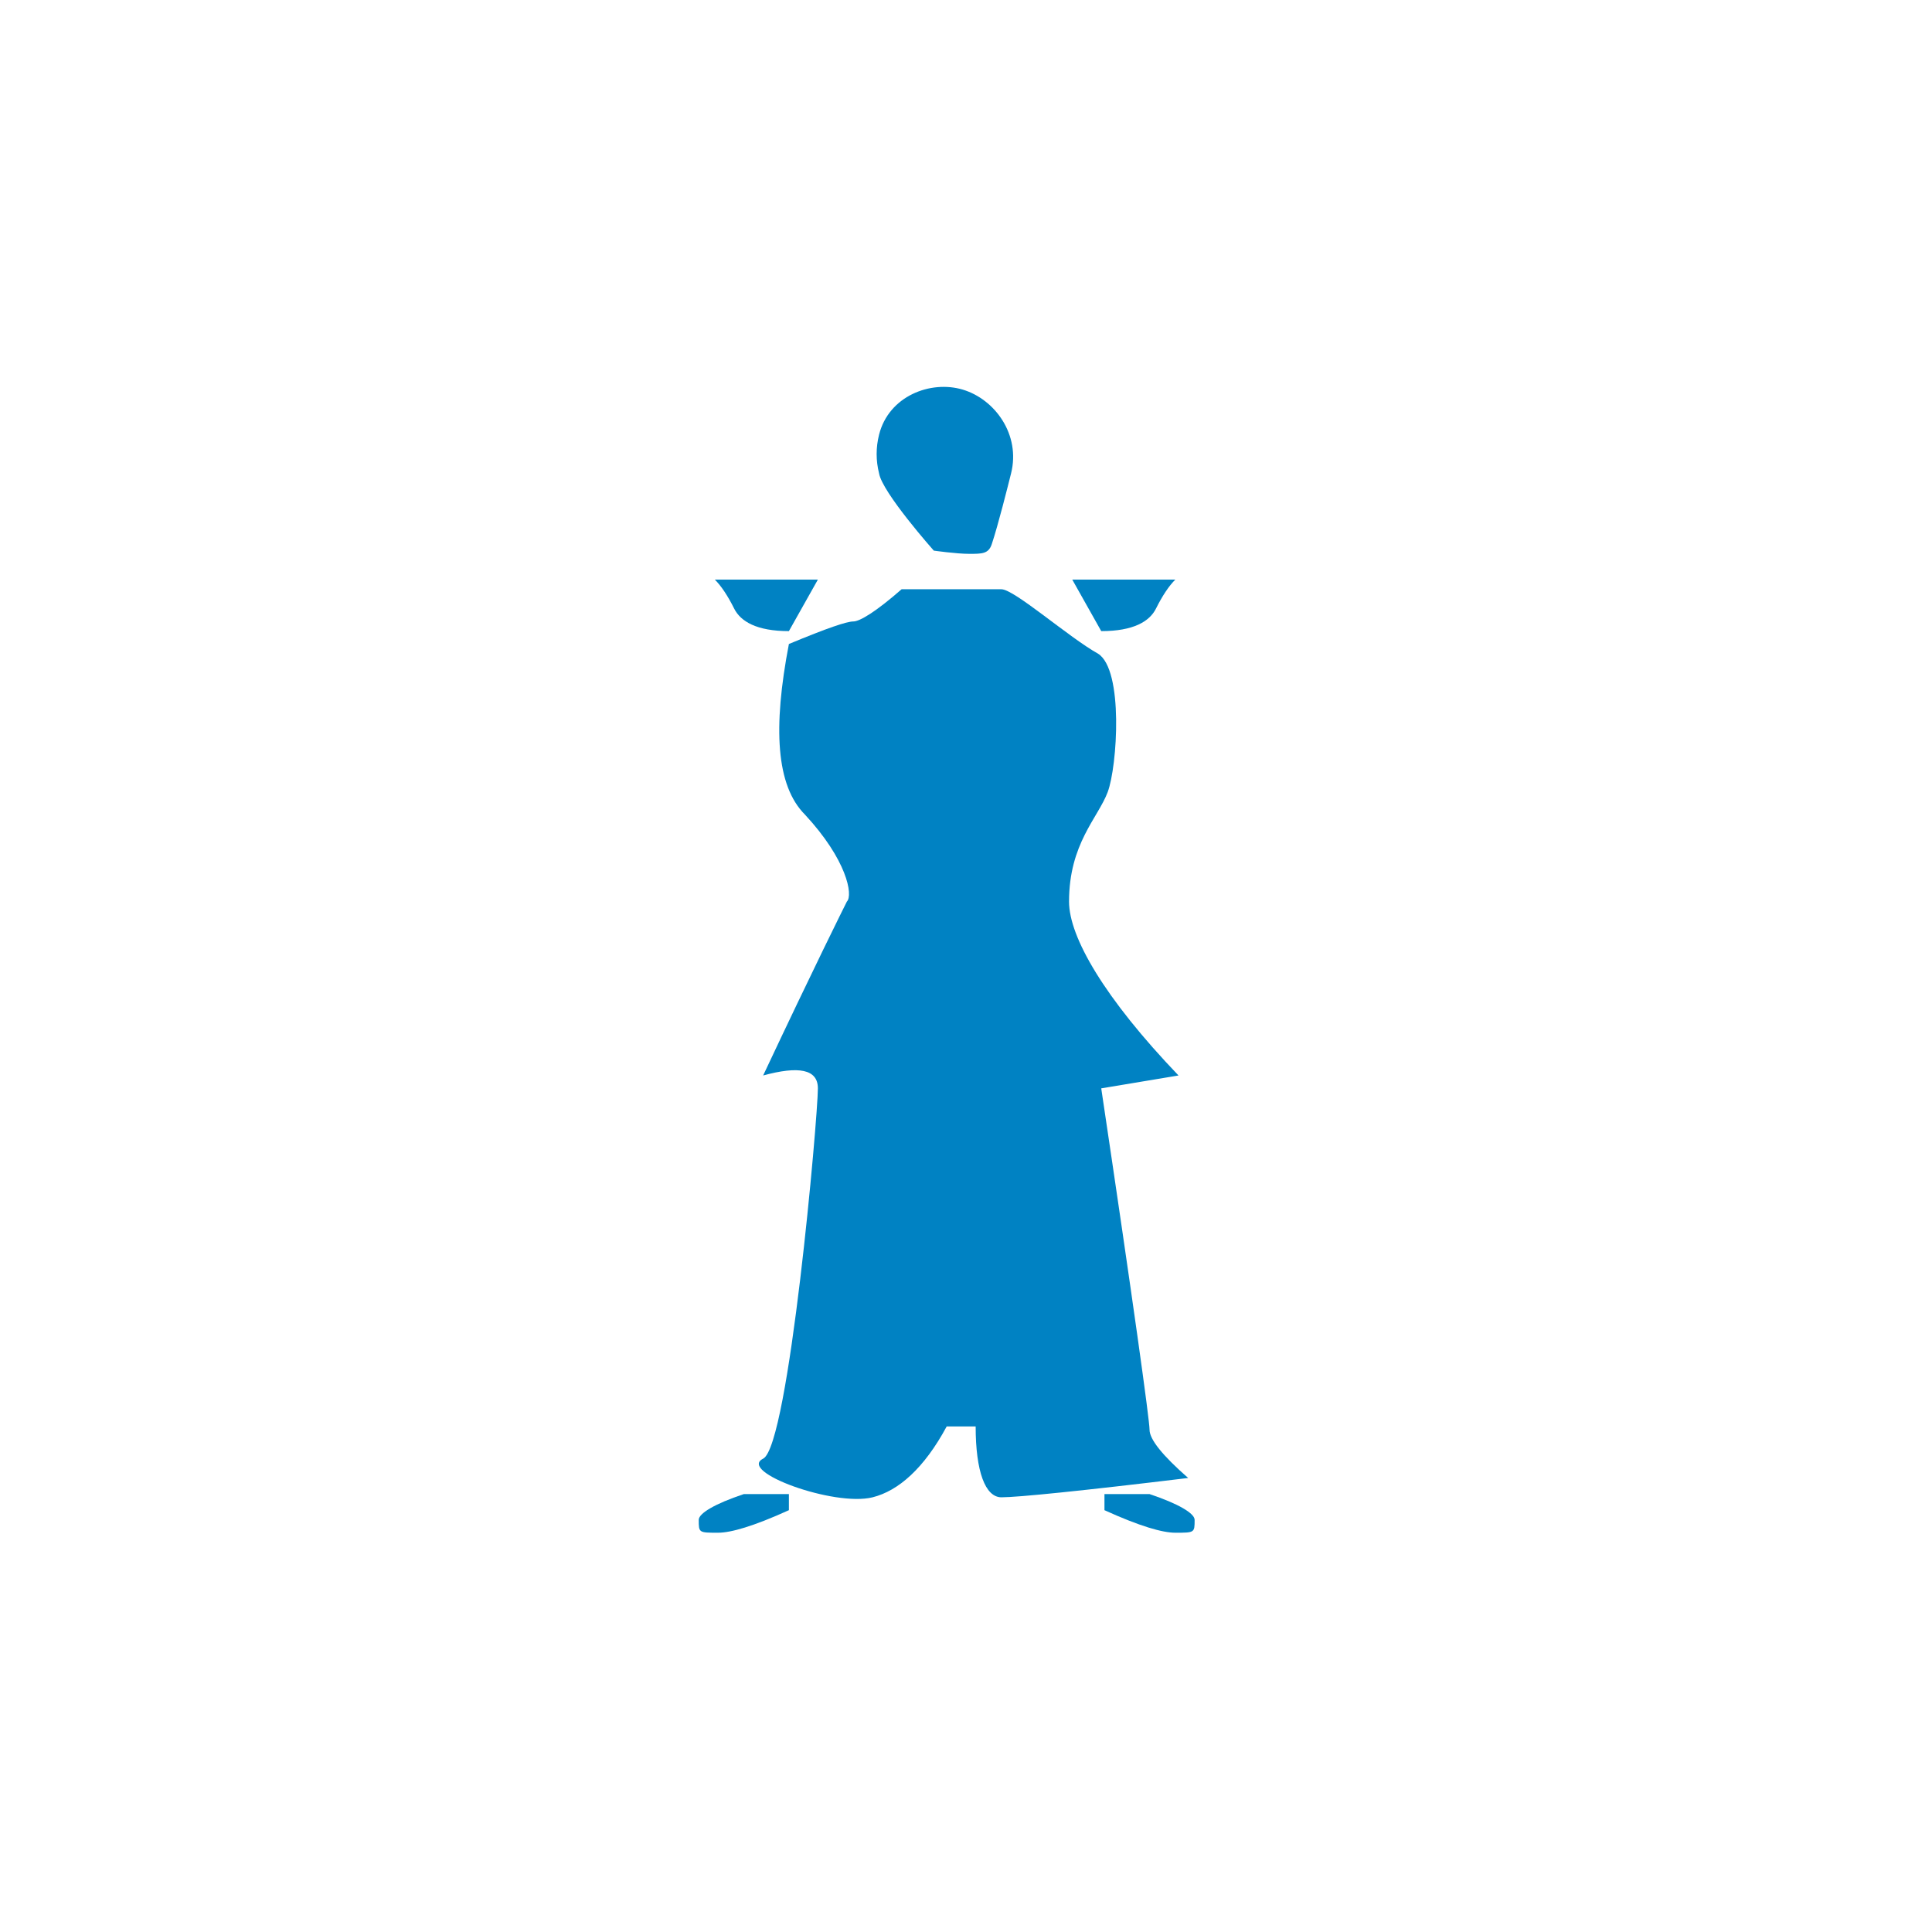 <?xml version="1.0" encoding="utf-8"?>
<!-- Generator: Adobe Illustrator 22.1.0, SVG Export Plug-In . SVG Version: 6.00 Build 0)  -->
<svg version="1.1" id="Calque_1" xmlns="http://www.w3.org/2000/svg" xmlns:xlink="http://www.w3.org/1999/xlink" x="0px" y="0px"
	 viewBox="0 0 60 60" style="enable-background:new 0 0 60 60;" xml:space="preserve">
<style type="text/css">
	.st0{fill:#0082C3;}
</style>
<title>icone blanc</title>
<desc>Created with Sketch.</desc>
<g id="icone-blanc">
	<g id="spelunking" transform="translate(-16, -29)">
		<g id="kendo" transform="translate(25, 41)">
			<path id="Path-15" class="st0" d="M15.5,7.6c-1,0-1.5-0.3-1.7-0.7c-0.2-0.4-0.4-0.7-0.6-0.9h3.2L15.5,7.6z"/>
			<path id="Path-16" class="st0" d="M25.3,34.9c1.1,0.5,1.8,0.7,2.2,0.7c0.6,0,0.6,0,0.6-0.4c0-0.2-0.5-0.5-1.4-0.8h-1.4V34.9z"/>
			<path id="Path-16_1_" class="st0" d="M15.5,34.9c-1.1,0.5-1.8,0.7-2.2,0.7c-0.6,0-0.6,0-0.6-0.4c0-0.2,0.5-0.5,1.4-0.8h1.4V34.9z
				"/>
			<path id="Path" class="st0" d="M18.3,2.7c-0.1-0.4-0.1-0.8,0-1.2c0.3-1.2,1.6-1.7,2.6-1.4c1,0.3,1.8,1.4,1.5,2.6
				c-0.1,0.4-0.4,1.6-0.6,2.2c-0.1,0.3-0.3,0.3-0.7,0.3c-0.4,0-1.1-0.1-1.1-0.1S18.4,3.3,18.3,2.7z"/>
			<path id="Path-14" class="st0" d="M16.4,21.8c0,0.9-0.9,11.1-1.7,11.5s2.2,1.5,3.4,1.2c0.8-0.2,1.6-0.9,2.3-2.2h0.9
				c0,1.4,0.3,2.2,0.8,2.2s2.5-0.2,5.8-0.6c-0.8-0.7-1.2-1.2-1.2-1.5s-0.5-3.9-1.5-10.6l2.4-0.4c-2.3-2.4-3.4-4.3-3.4-5.4
				c0-1.8,0.9-2.6,1.2-3.4s0.5-3.8-0.3-4.3c-0.9-0.5-2.6-2-3-2c-0.3,0-1.3,0-3.1,0c-0.8,0.7-1.3,1-1.5,1c-0.2,0-0.8,0.2-2,0.7
				c-0.5,2.6-0.4,4.4,0.5,5.3c1.3,1.4,1.5,2.5,1.3,2.7c-0.1,0.2-1,2-2.6,5.4C15.8,21.1,16.4,21.2,16.4,21.8z"/>
			<path id="Path-15_1_" class="st0" d="M25.2,7.6c1,0,1.5-0.3,1.7-0.7c0.2-0.4,0.4-0.7,0.6-0.9h-3.2L25.2,7.6z"/>
		</g>
	</g>
</g>
</svg>
